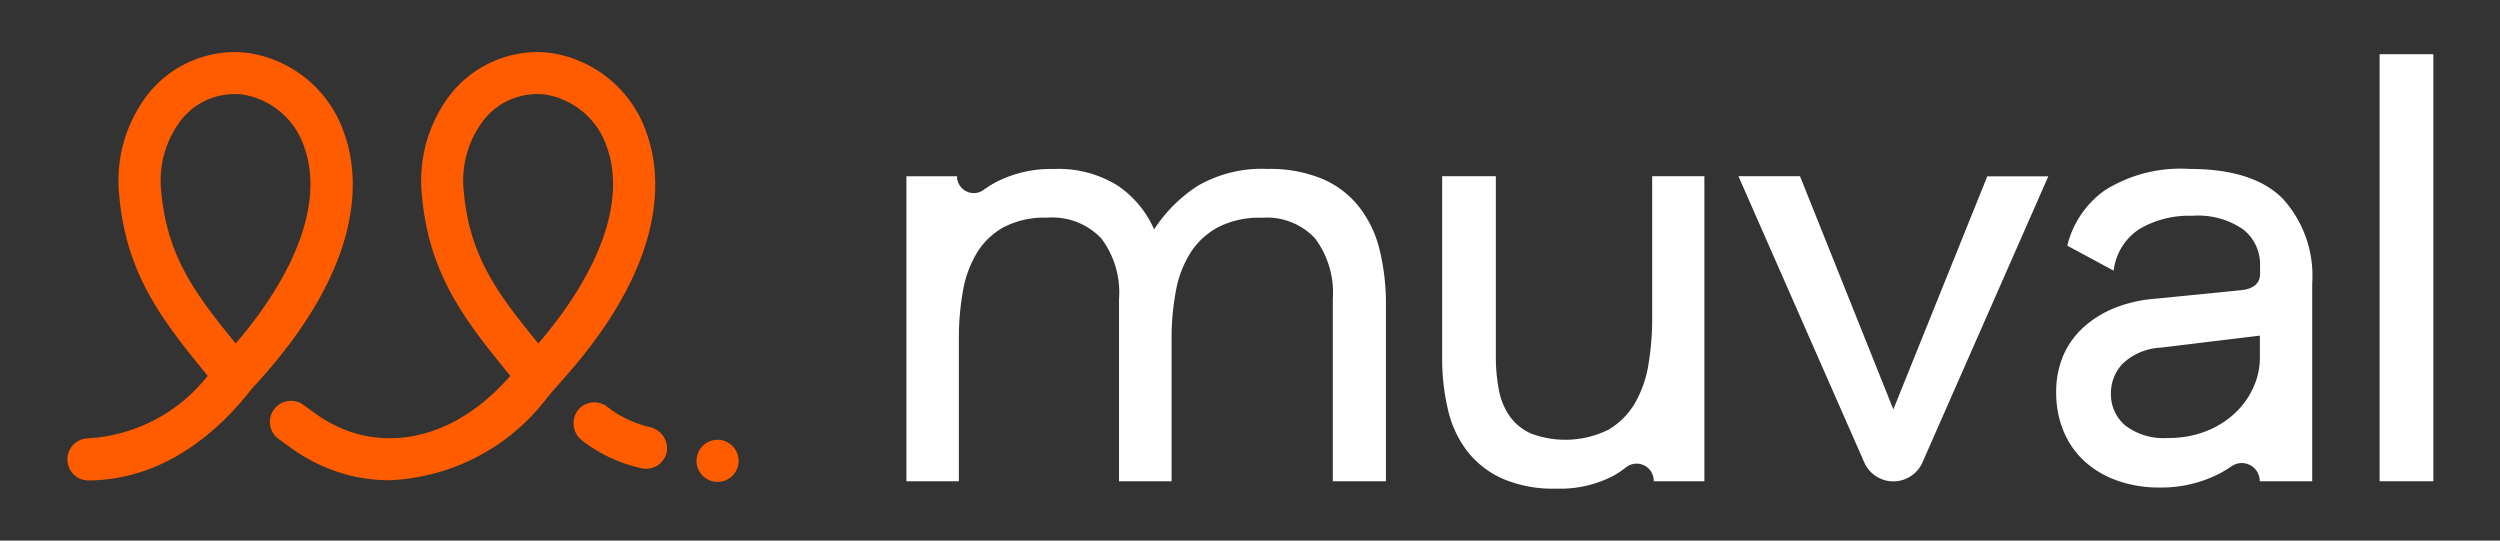 <svg id="Layer_1" data-name="Layer 1" xmlns="http://www.w3.org/2000/svg" viewBox="0 0 800 173"><rect x="0" y="0" width="800" height="173" fill="#333333" stroke="none"/><defs><style>.cls-1{fill:#ff5c00;} .cls-2{fill:white;}</style></defs><g id="Group_14" data-name="Group 14"><g id="Group_5" data-name="Group 5"><g id="Group_4" data-name="Group 4"><g id="Group_1" data-name="Group 1"><path id="Path_1" data-name="Path 1" class="cls-1" d="M80.51,124.46C117.42,84.91,115,56.34,110.2,42.81A38.4,38.4,0,0,0,79.74,17a36,36,0,0,0-4.86-.33A35.58,35.58,0,0,0,45.82,32.23a45.11,45.11,0,0,0-7.68,30.12c2.24,25.9,14.32,40.75,28.32,57.92a52.55,52.55,0,0,1-38.41,20,6.74,6.74,0,0,0,0,13.47c19.3,0,37.41-10.07,52.34-29.1Zm-5.07-14.52c-12.84-15.79-22-27.76-23.85-48.75A31.65,31.65,0,0,1,56.82,40a21.74,21.74,0,0,1,21-9.72,24.92,24.92,0,0,1,19.61,17c5.93,16.79-2.07,39.36-22,62.62Z"/></g><g id="Group_3" data-name="Group 3"><path id="Path_3" data-name="Path 3" class="cls-1" d="M207,42.82A38.37,38.37,0,0,0,176.57,17a36.08,36.08,0,0,0-4.86-.33,35.58,35.58,0,0,0-29.06,15.61A45.16,45.16,0,0,0,135,62.35c2.24,25.91,14.32,40.77,28.31,57.93-14,16-31.21,22.82-48,18.84a42.29,42.29,0,0,1-14.77-7.07l-3.31-2.39a6.75,6.75,0,1,0-7.9,10.94L92.66,143a55.42,55.42,0,0,0,19.53,9.21,54.05,54.05,0,0,0,12.41,1.47,66.88,66.88,0,0,0,50.64-26.6c2-2.43,4.17-4.82,6.27-7.22C214.05,82.69,211.59,55.81,207,42.82Zm-34.73,67.12c-12.86-15.79-22.06-27.76-23.87-48.75A31.78,31.78,0,0,1,153.65,40a21.74,21.74,0,0,1,21-9.72,25,25,0,0,1,19.63,17c5.91,16.79-2.09,39.36-22,62.62Z"/><path id="Path_4" data-name="Path 4" class="cls-1" d="M213.38,144.53A6.73,6.73,0,0,1,207,150a7.23,7.23,0,0,1-1.8-.17,47.77,47.77,0,0,1-18.61-8.63,7,7,0,0,1-2-9.46,6.74,6.74,0,0,1,9.34-1.86l.21.15A34.83,34.83,0,0,0,208,136.68,7,7,0,0,1,213.38,144.53Z"/><circle id="Ellipse_1" data-name="Ellipse 1" class="cls-1" cx="229.62" cy="147.47" r="6.74"/></g></g></g><g id="Group_6" data-name="Group 6" class="cls-2"><path id="Path_5" data-name="Path 5" d="M383.34,59.43a40.9,40.9,0,0,1,22.26-5.37A43.76,43.76,0,0,1,423,57.18a30,30,0,0,1,11.81,8.89,36.13,36.13,0,0,1,6.64,13.76,72.91,72.91,0,0,1,2.05,18V154h-17V95.64a29,29,0,0,0-5.66-19.33,21.07,21.07,0,0,0-17-6.63,28.89,28.89,0,0,0-14,3,23.91,23.91,0,0,0-8.89,8.2,34.66,34.66,0,0,0-4.68,12.3,81.12,81.12,0,0,0-1.36,15.32V154H358.09V95.64a28.71,28.71,0,0,0-5.67-19.35,21.64,21.64,0,0,0-17.28-6.64,28.36,28.36,0,0,0-13.86,3,23,23,0,0,0-8.69,8.3,35.44,35.44,0,0,0-4.49,12.39,86.23,86.23,0,0,0-1.26,15.13V154H290.05V56.41h16.2a5.36,5.36,0,0,0,8.46,4.39,34.56,34.56,0,0,1,3.84-2.43,38.37,38.37,0,0,1,18.74-4.29,35.65,35.65,0,0,1,20.3,5.27,32.56,32.56,0,0,1,11.72,14.06A47.11,47.11,0,0,1,383.34,59.43Z"/><path id="Path_6" data-name="Path 6" d="M545.4,154H529.19v-.28a5.46,5.46,0,0,0-5.58-5.35,5.39,5.39,0,0,0-3.3,1.2,33.53,33.53,0,0,1-4,2.67A36.79,36.79,0,0,1,498,156.36a41,41,0,0,1-17.28-3.22,29.8,29.8,0,0,1-11.23-8.79,34.78,34.78,0,0,1-6.15-13.28,72.07,72.07,0,0,1-1.85-16.88V56.39h17.18v57.78a55.31,55.31,0,0,0,1,10.74,21.41,21.41,0,0,0,3.52,8.39,16.7,16.7,0,0,0,6.84,5.47,31.2,31.2,0,0,0,24.69-1.27,23.75,23.75,0,0,0,8.51-8.59,36.11,36.11,0,0,0,4.29-12.39,88.69,88.69,0,0,0,1.18-14.64V56.39H545.4Z"/><path id="Path_7" data-name="Path 7" d="M556.3,56.39H576L605.87,131l30.06-74.57h19.53l-40.27,91.53a10.19,10.19,0,0,1-9.31,6.08h0a10.18,10.18,0,0,1-9.32-6.08Z"/><path id="Path_8" data-name="Path 8" d="M673.54,60.9a45.56,45.56,0,0,1,27.13-6.84q20.31,0,29.77,9.47a36.58,36.58,0,0,1,9.47,27V154H723.12a5.75,5.75,0,0,0-8.93-4.86,36.82,36.82,0,0,1-4.35,2.61A40.69,40.69,0,0,1,691.1,156,39.43,39.43,0,0,1,677,153.6a30.36,30.36,0,0,1-10.33-6.34,27,27,0,0,1-6.44-9.56,31.86,31.86,0,0,1-2.25-12,29.48,29.48,0,0,1,2.35-12.11,26.21,26.21,0,0,1,6.63-9.07,33.42,33.42,0,0,1,10-6.08,43.91,43.91,0,0,1,12.49-2.83l27.52-2.73q6.25-.62,6.25-5.27V85.06a14.27,14.27,0,0,0-5.36-11.62,25.41,25.41,0,0,0-16.31-4.39,31.4,31.4,0,0,0-16.88,4.2,18.46,18.46,0,0,0-8.3,13.36l-14.84-8A30.61,30.61,0,0,1,673.54,60.9Zm17.76,50.36a18.91,18.91,0,0,0-12,5.08,13.56,13.56,0,0,0-3.8,9.56,13,13,0,0,0,4.58,10.25,20.09,20.09,0,0,0,13.57,4,32.54,32.54,0,0,0,12.49-2.24A28.8,28.8,0,0,0,715.4,132a25.64,25.64,0,0,0,5.76-8.21,22.81,22.81,0,0,0,2-9.17v-7.22Z"/><path id="Path_9" data-name="Path 9" d="M778.67,154H761.48V17.35h17.19Z"/></g></g></svg>